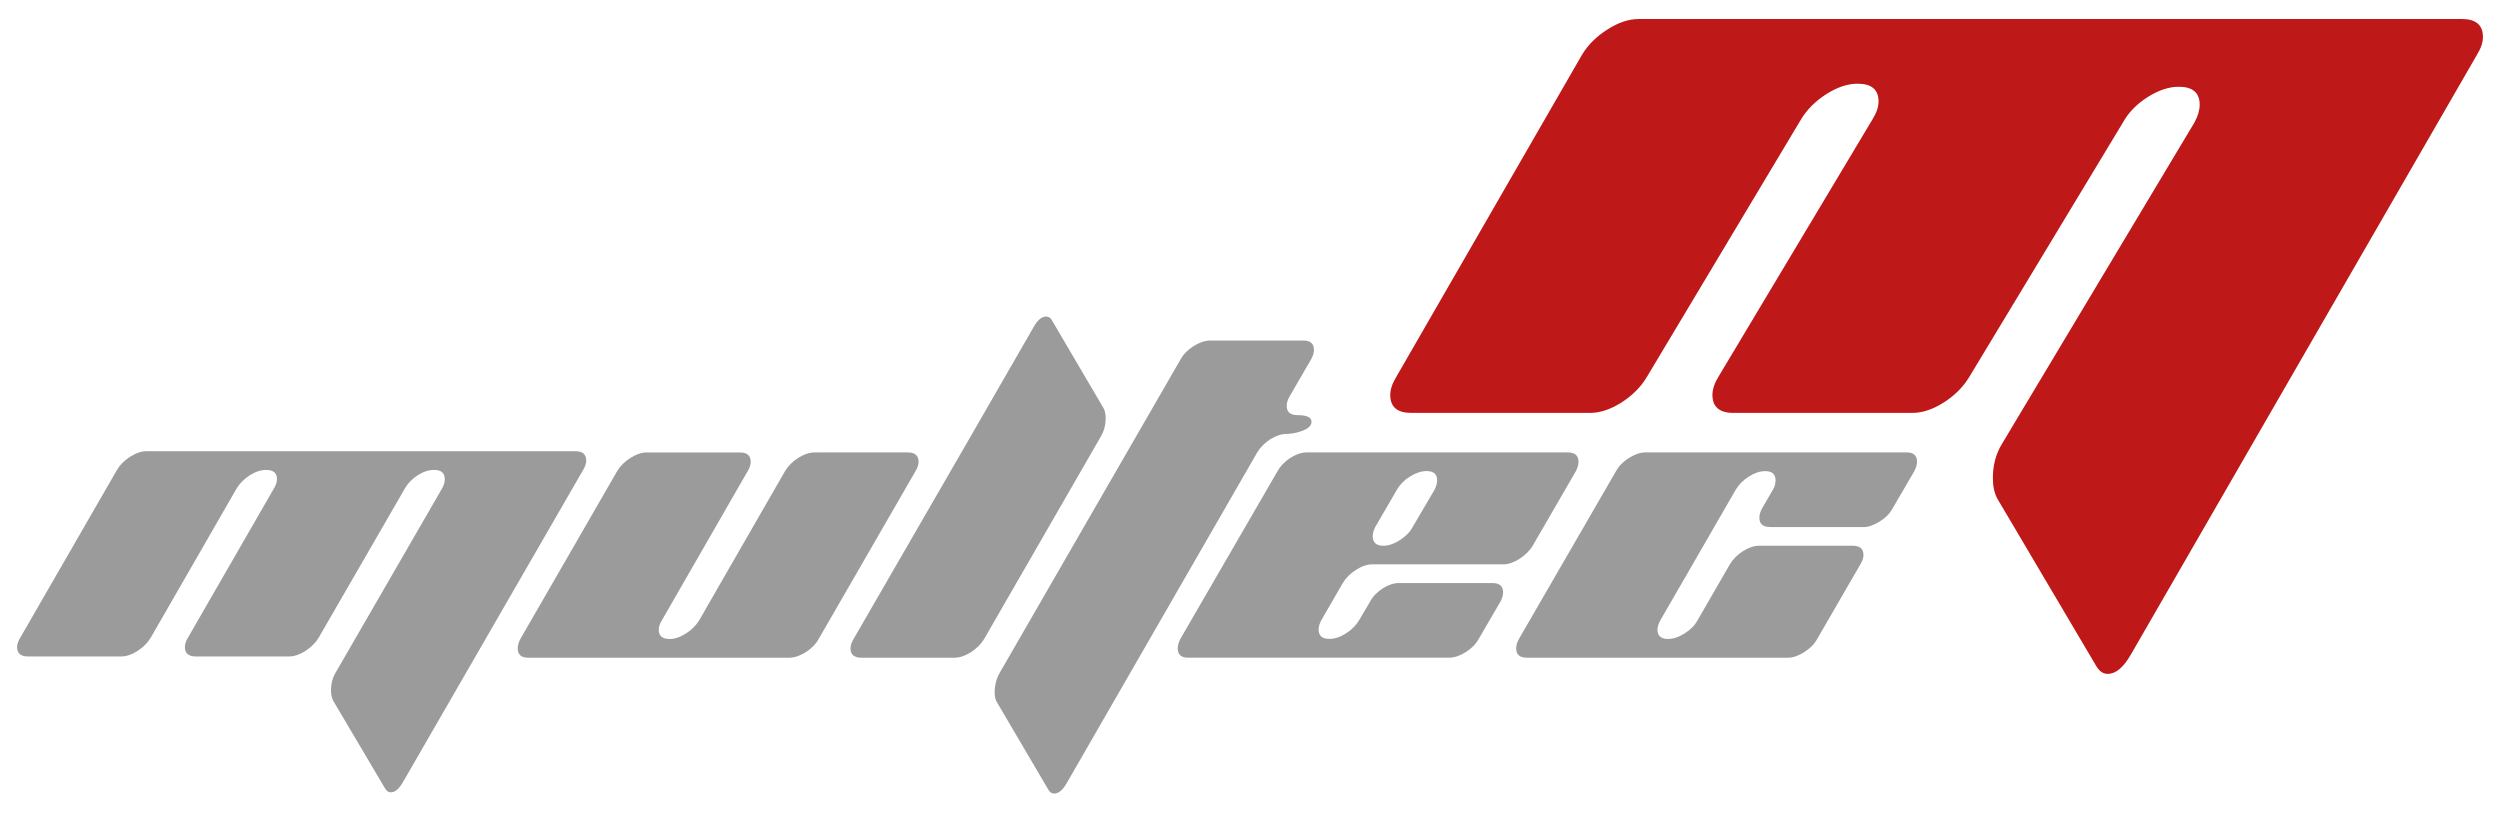 <?xml version="1.0" encoding="utf-8"?>
<!-- Generator: Adobe Illustrator 17.0.2, SVG Export Plug-In . SVG Version: 6.00 Build 0)  -->
<!DOCTYPE svg PUBLIC "-//W3C//DTD SVG 1.1//EN" "http://www.w3.org/Graphics/SVG/1.1/DTD/svg11.dtd">
<svg version="1.1" id="Layer_1" xmlns="http://www.w3.org/2000/svg" xmlns:xlink="http://www.w3.org/1999/xlink" x="0px" y="0px"
	 width="159.987px" height="52px" viewBox="0 0 159.987 52" enable-background="new 0 0 159.987 52" xml:space="preserve">
<g>
	<g>
		<path fill="#9C9B9B" d="M28.288,31.263c0.121-0.213,0.176-0.416,0.176-0.592c0-0.404-0.228-0.598-0.691-0.598
			c-0.333,0-0.684,0.111-1.043,0.342c-0.363,0.232-0.638,0.518-0.822,0.848l-5.518,9.551c-0.198,0.328-0.482,0.609-0.845,0.843
			c-0.372,0.233-0.714,0.353-1.043,0.353h-5.973c-0.461,0-0.698-0.205-0.698-0.6c0-0.184,0.067-0.391,0.196-0.602l5.5-9.545
			c0.129-0.213,0.198-0.416,0.198-0.6c0-0.396-0.233-0.59-0.692-0.59c-0.334,0-0.681,0.111-1.049,0.342
			c-0.36,0.232-0.645,0.518-0.844,0.848l-5.494,9.545c-0.199,0.334-0.483,0.613-0.845,0.849C8.44,41.89,8.086,42.01,7.757,42.01
			H1.794c-0.468,0-0.702-0.199-0.702-0.6c0-0.184,0.069-0.382,0.205-0.602l6.187-10.732c0.196-0.333,0.477-0.618,0.845-0.848
			c0.367-0.235,0.714-0.354,1.047-0.354h27.442c0.47,0,0.696,0.201,0.696,0.603c0,0.182-0.063,0.382-0.198,0.6L25.783,50.058
			c-0.253,0.432-0.504,0.647-0.773,0.647c-0.145,0-0.272-0.083-0.369-0.251l-3.309-5.593c-0.1-0.182-0.149-0.411-0.149-0.694
			c0-0.416,0.098-0.789,0.294-1.12L28.288,31.263"/>
		<path fill="#9C9B9B" d="M58.086,28.953c0.466,0,0.699,0.2,0.699,0.6c0,0.185-0.068,0.381-0.199,0.602l-6.194,10.732
			c-0.184,0.334-0.456,0.611-0.827,0.851c-0.38,0.231-0.722,0.352-1.062,0.352H33.798c-0.448,0-0.667-0.201-0.667-0.602
			c0-0.181,0.052-0.379,0.172-0.601l6.188-10.732c0.201-0.332,0.479-0.616,0.851-0.848c0.36-0.233,0.714-0.354,1.043-0.354h5.962
			c0.46,0,0.694,0.2,0.694,0.6c0,0.185-0.058,0.381-0.196,0.602l-5.491,9.546c-0.132,0.215-0.198,0.415-0.198,0.599
			c0,0.395,0.236,0.592,0.691,0.592c0.334,0,0.68-0.116,1.045-0.351c0.369-0.229,0.645-0.51,0.85-0.84l5.493-9.546
			c0.193-0.332,0.479-0.616,0.841-0.848c0.366-0.233,0.714-0.354,1.044-0.354H58.086"/>
		<path fill="#9C9B9B" d="M70.608,26.099c0.103,0.16,0.149,0.386,0.149,0.669c0,0.416-0.098,0.798-0.297,1.146L62.981,40.89
			c-0.201,0.33-0.486,0.609-0.841,0.847c-0.374,0.232-0.72,0.353-1.051,0.353h-5.962c-0.467,0-0.7-0.201-0.7-0.601
			c0-0.183,0.066-0.381,0.199-0.599l7.583-13.123l3.953-6.862c0.246-0.432,0.509-0.648,0.789-0.648c0.153,0,0.267,0.072,0.355,0.219
			L70.608,26.099"/>
		<path fill="#9C9B9B" d="M68.253,50.135c-0.248,0.434-0.512,0.648-0.795,0.648c-0.157,0-0.272-0.083-0.371-0.25L63.8,44.941
			c-0.099-0.166-0.146-0.376-0.146-0.618c0-0.481,0.114-0.933,0.368-1.347l11.533-19.987c0.182-0.331,0.466-0.612,0.837-0.847
			c0.372-0.231,0.728-0.35,1.057-0.35h5.964c0.447,0,0.674,0.201,0.674,0.598c0,0.183-0.061,0.383-0.18,0.599l-1.383,2.386
			c-0.125,0.218-0.182,0.415-0.182,0.601c0,0.393,0.228,0.59,0.693,0.59c0.603,0,0.895,0.14,0.895,0.429
			c0,0.244-0.208,0.442-0.639,0.595c-0.35,0.117-0.666,0.178-0.949,0.178c-0.33,0-0.682,0.113-1.049,0.341
			c-0.355,0.233-0.643,0.516-0.839,0.846L68.253,50.135"/>
		<path fill="#9C9B9B" d="M88.009,33.722c-0.107,0.213-0.162,0.416-0.162,0.597c0,0.399,0.229,0.607,0.69,0.607
			c0.313,0,0.662-0.117,1.037-0.353c0.369-0.231,0.647-0.517,0.83-0.849l1.4-2.385c0.106-0.216,0.167-0.418,0.167-0.596
			c0-0.404-0.229-0.597-0.671-0.597c-0.335,0-0.687,0.114-1.062,0.345c-0.371,0.231-0.652,0.516-0.836,0.839L88.009,33.722
			 M86.784,36.464c-0.365,0.228-0.648,0.51-0.849,0.842l-1.372,2.373c-0.119,0.22-0.18,0.422-0.18,0.607c0,0.396,0.23,0.6,0.695,0.6
			c0.33,0,0.685-0.113,1.048-0.348c0.364-0.231,0.649-0.512,0.846-0.841l0.705-1.196c0.173-0.334,0.452-0.613,0.813-0.85
			c0.357-0.226,0.707-0.34,1.041-0.34h5.971c0.453,0,0.688,0.195,0.688,0.598c0,0.18-0.051,0.375-0.17,0.592l-1.389,2.385
			c-0.184,0.334-0.462,0.613-0.833,0.849c-0.377,0.233-0.731,0.354-1.062,0.354H76.031c-0.44,0-0.665-0.201-0.665-0.602
			c0-0.181,0.064-0.379,0.171-0.601l6.218-10.733c0.184-0.333,0.455-0.614,0.814-0.847c0.369-0.236,0.721-0.354,1.053-0.354h16.705
			c0.457,0,0.689,0.199,0.689,0.6c0,0.185-0.053,0.381-0.169,0.601l-2.763,4.773c-0.201,0.332-0.487,0.606-0.852,0.842
			c-0.365,0.231-0.713,0.348-1.045,0.348h-8.361C87.499,36.114,87.145,36.232,86.784,36.464"/>
		<path fill="#9C9B9B" d="M113.282,33.727c-0.461,0-0.692-0.198-0.692-0.594c0-0.184,0.058-0.38,0.169-0.596l0.7-1.195
			c0.12-0.216,0.167-0.416,0.167-0.596c0-0.402-0.217-0.596-0.662-0.596c-0.333,0-0.68,0.111-1.042,0.344
			c-0.37,0.23-0.647,0.516-0.845,0.848l-4.824,8.355c-0.119,0.215-0.182,0.415-0.182,0.598c0,0.395,0.228,0.595,0.676,0.595
			c0.33,0,0.685-0.117,1.056-0.352c0.371-0.234,0.649-0.511,0.83-0.841l2.065-3.576c0.205-0.34,0.48-0.619,0.848-0.854
			c0.365-0.229,0.714-0.344,1.044-0.344h5.963c0.472,0,0.699,0.195,0.699,0.602c0,0.178-0.067,0.375-0.198,0.591l-2.762,4.772
			c-0.176,0.33-0.459,0.609-0.833,0.848c-0.368,0.23-0.718,0.354-1.033,0.354H97.72c-0.467,0-0.692-0.201-0.692-0.602
			c0-0.184,0.058-0.381,0.176-0.6l6.212-10.735c0.181-0.332,0.459-0.616,0.831-0.849c0.369-0.234,0.727-0.354,1.062-0.354h16.706
			c0.443,0,0.666,0.201,0.666,0.602c0,0.183-0.06,0.381-0.175,0.601l-1.393,2.387c-0.18,0.331-0.457,0.609-0.834,0.839
			c-0.371,0.232-0.713,0.352-1.028,0.352h-5.97"/>
	</g>
	<path fill="#BE1818" d="M140.432,7.841c0.224-0.409,0.336-0.796,0.336-1.142c0-0.765-0.448-1.147-1.335-1.147
		c-0.639,0-1.305,0.222-2.003,0.666c-0.7,0.446-1.228,0.991-1.578,1.629l-9.838,16.29c-0.386,0.629-0.921,1.173-1.624,1.619
		c-0.701,0.446-1.369,0.667-2.009,0.667h-11.454c-0.897,0-1.34-0.39-1.34-1.148c0-0.35,0.123-0.737,0.374-1.148l9.866-16.484
		c0.259-0.417,0.39-0.798,0.39-1.149c0-0.761-0.448-1.138-1.338-1.138c-0.636,0-1.304,0.221-2,0.665
		c-0.703,0.445-1.241,0.99-1.624,1.621l-9.866,16.484c-0.381,0.639-0.922,1.178-1.62,1.629c-0.709,0.446-1.371,0.667-2.012,0.667
		H90.305c-0.892,0-1.336-0.381-1.336-1.146c0-0.35,0.125-0.729,0.38-1.147l11.887-20.617c0.381-0.638,0.922-1.175,1.623-1.62
		c0.699-0.451,1.366-0.675,2.007-0.675h52.689c0.896,0,1.34,0.391,1.34,1.149c0,0.353-0.13,0.731-0.387,1.147l-22.143,38.374
		c-0.479,0.832-0.972,1.238-1.479,1.238c-0.289,0-0.524-0.156-0.72-0.472l-6.348-10.743c-0.191-0.354-0.285-0.796-0.285-1.333
		c0-0.796,0.188-1.514,0.57-2.151L140.432,7.841"/>
</g>
</svg>

